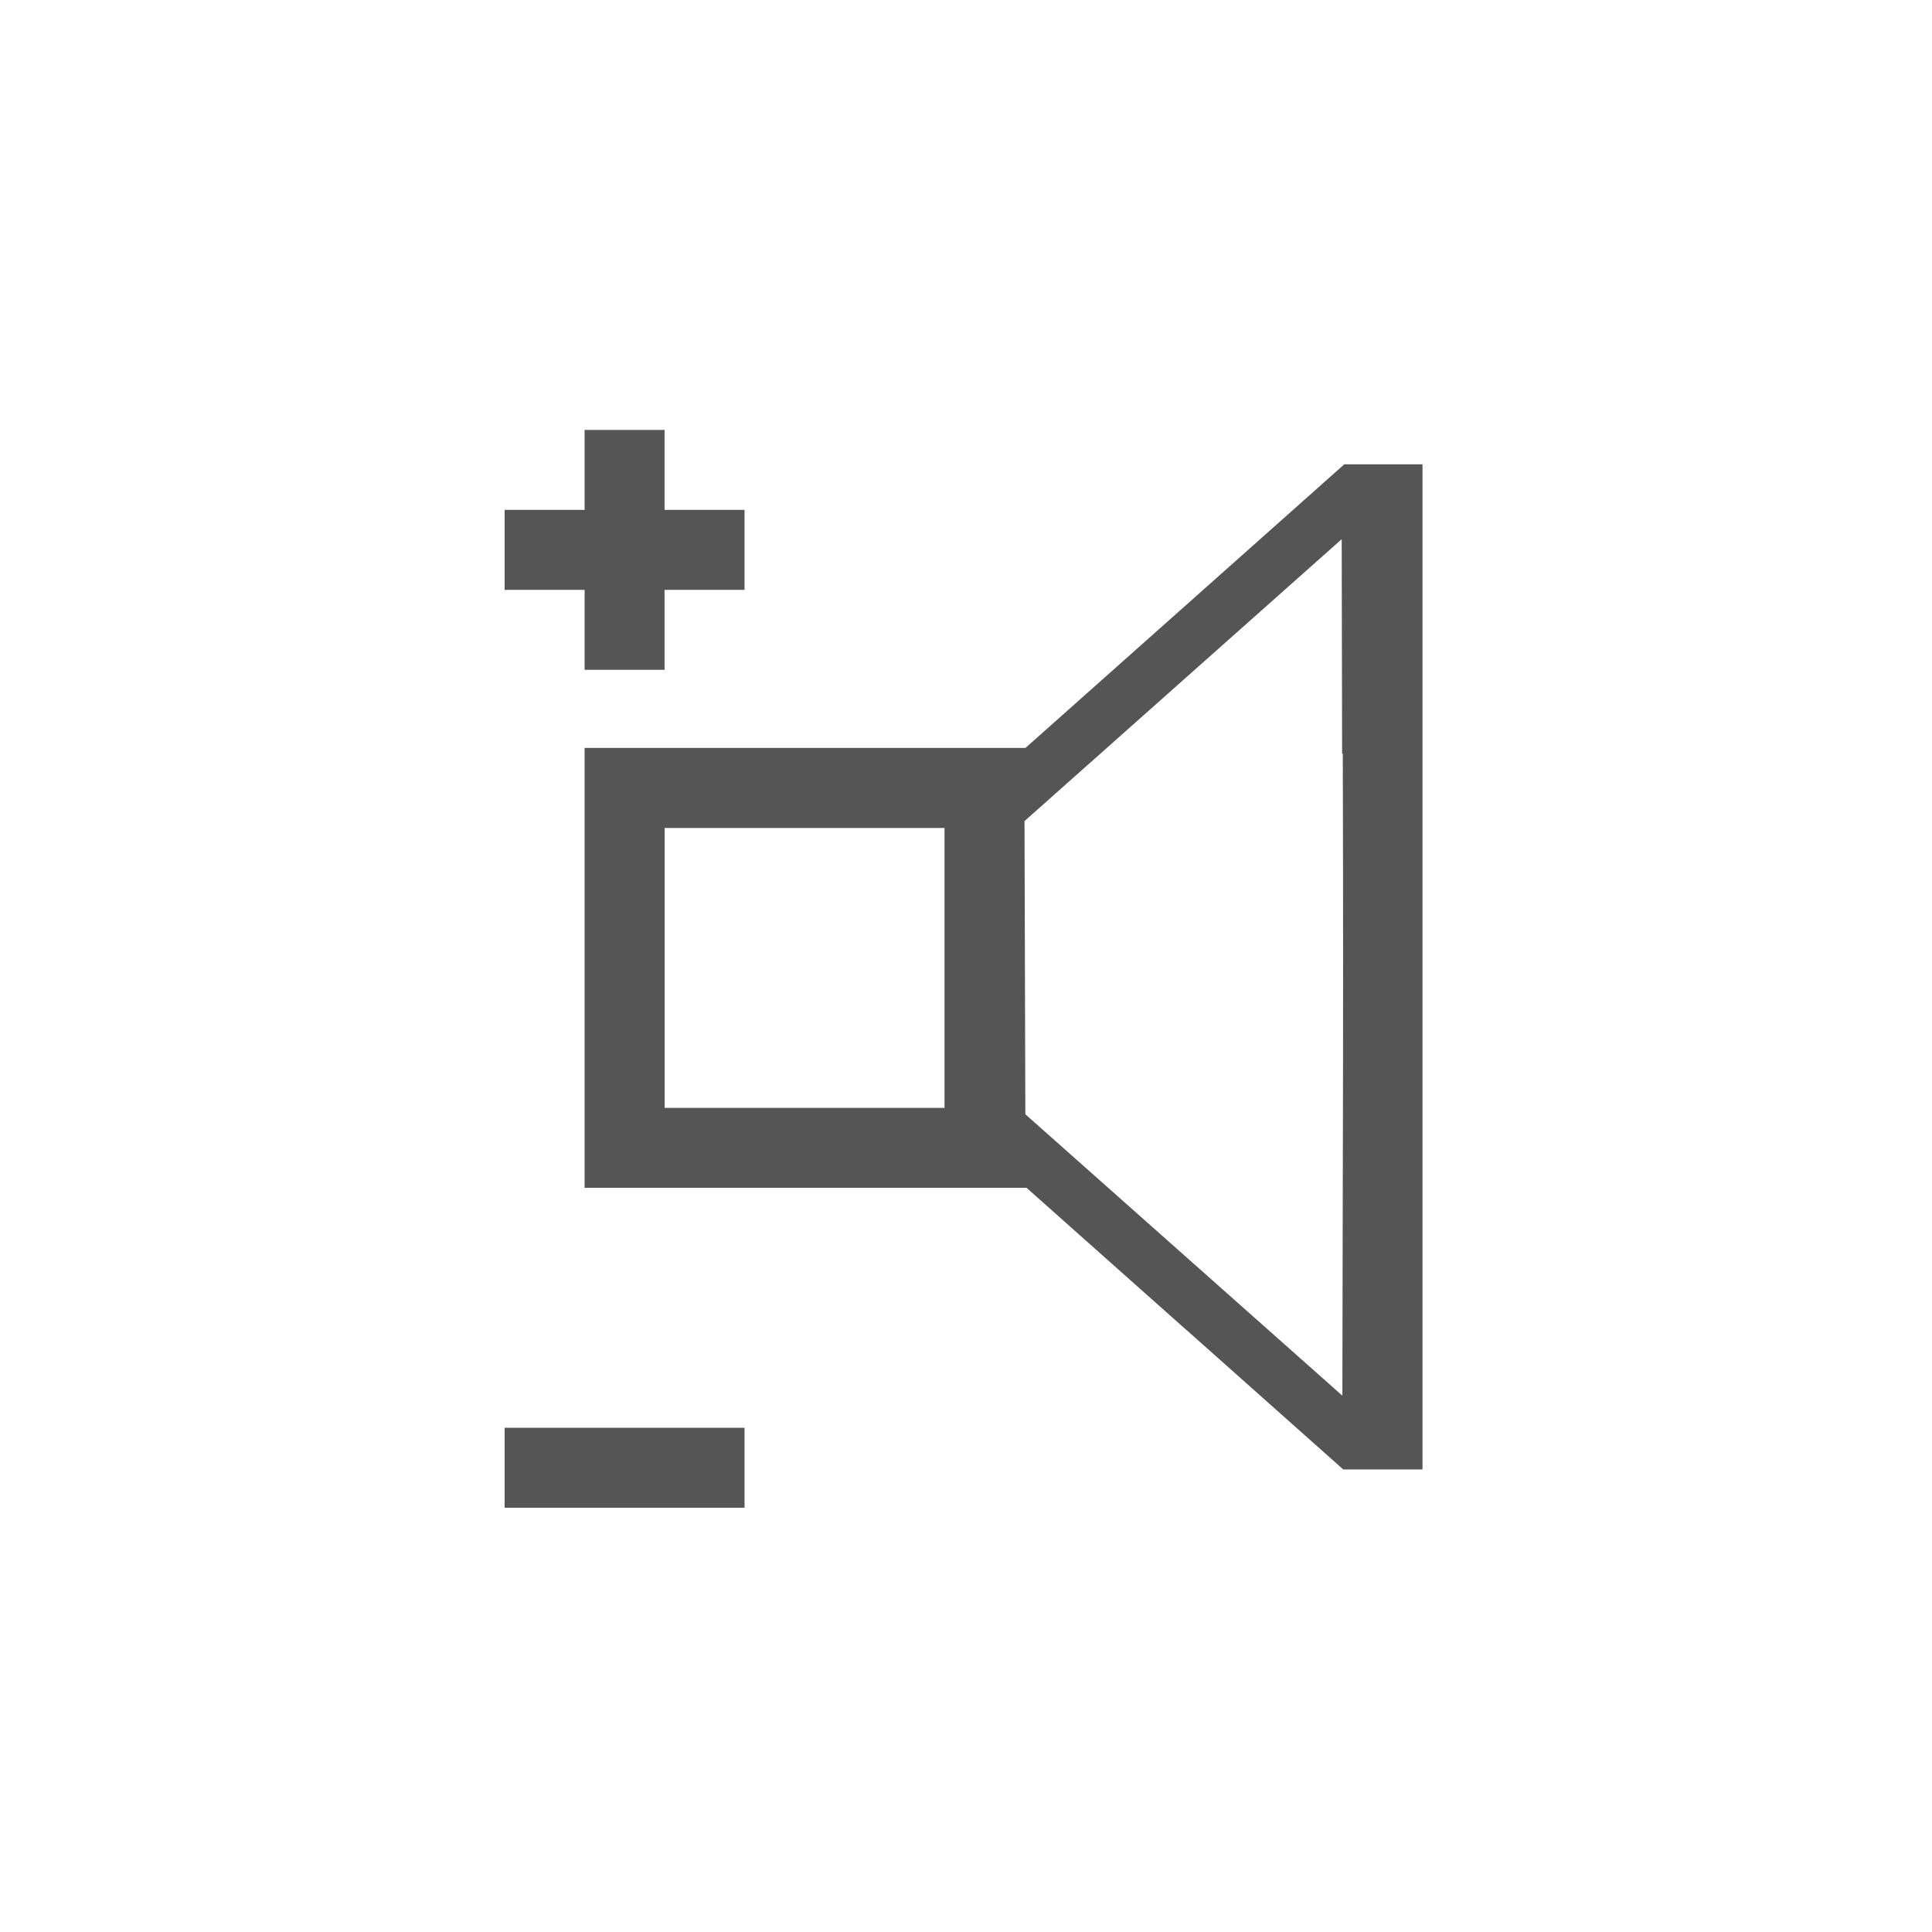 <?xml version="1.0" encoding="UTF-8" standalone="no"?>
<!-- Created with Inkscape (http://www.inkscape.org/) -->

<svg
   xmlns:dc="http://purl.org/dc/elements/1.1/"
   xmlns:cc="http://creativecommons.org/ns#"
   xmlns:rdf="http://www.w3.org/1999/02/22-rdf-syntax-ns#"
   xmlns:svg="http://www.w3.org/2000/svg"
   xmlns="http://www.w3.org/2000/svg"
   xmlns:sodipodi="http://sodipodi.sourceforge.net/DTD/sodipodi-0.dtd"
   xmlns:inkscape="http://www.inkscape.org/namespaces/inkscape"
   width="46"
   height="46"
   viewBox="0 0 46 46"
   id="svg2"
   version="1.1"
   inkscape:version="0.92.3 (2405546, 2018-03-11)"
   sodipodi:docname="volume_dis.svg">
  <defs
     id="defs4" />
  <sodipodi:namedview
     id="base"
     pagecolor="#ffffff"
     bordercolor="#666666"
     borderopacity="1.0"
     inkscape:pageopacity="0.0"
     inkscape:pageshadow="2"
     inkscape:zoom="11.313709"
     inkscape:cx="32.119545"
     inkscape:cy="20.919355"
     inkscape:document-units="px"
     inkscape:current-layer="g4167"
     showgrid="false"
     units="px"
     inkscape:window-width="1920"
     inkscape:window-height="1027"
     inkscape:window-x="-8"
     inkscape:window-y="-8"
     inkscape:window-maximized="1" />
  <g
     inkscape:label="Ebene 1"
     inkscape:groupmode="layer"
     id="layer1"
     transform="translate(0,-1006.362)">
    <g
       id="g4167"
       transform="translate(1151.429,-128.571)">
      <path
         style="fill:#555555;fill-opacity:1;stroke-width:0.62"
         d="m -1139.414,1169.879 v -0.952 h 2.856 2.856 v 0.952 0.952 h -2.856 -2.856 z m 16.197,-3.311 -3.771,-3.354 h -5.261 -5.261 v -5.237 -5.237 h 5.249 5.249 l 3.795,-3.376 3.795,-3.376 h 0.931 0.931 v 11.966 11.966 h -0.944 -0.943 l -3.771,-3.355 z m 3.743,-13.69 -0.01,-5.107 -3.776,3.356 -3.776,3.356 0.01,3.49 0.01,3.49 3.774,3.35 3.774,3.35 0.01,-5.089 c 0.01,-2.799 0.01,-7.387 0,-10.196 z m -9.467,5.101 v -3.332 h -3.332 -3.332 v 3.332 3.332 h 3.332 3.332 z m -8.569,-8.05 v -0.952 h -0.952 -0.952 v -0.952 -0.952 h 0.952 0.952 v -0.952 -0.952 h 0.952 0.952 v 0.952 0.952 h 0.952 0.952 v 0.952 0.952 h -0.952 -0.952 v 0.952 0.952 h -0.952 -0.952 z"
         id="path4399"
         inkscape:connector-curvature="0" />
    </g>
  </g>
</svg>
